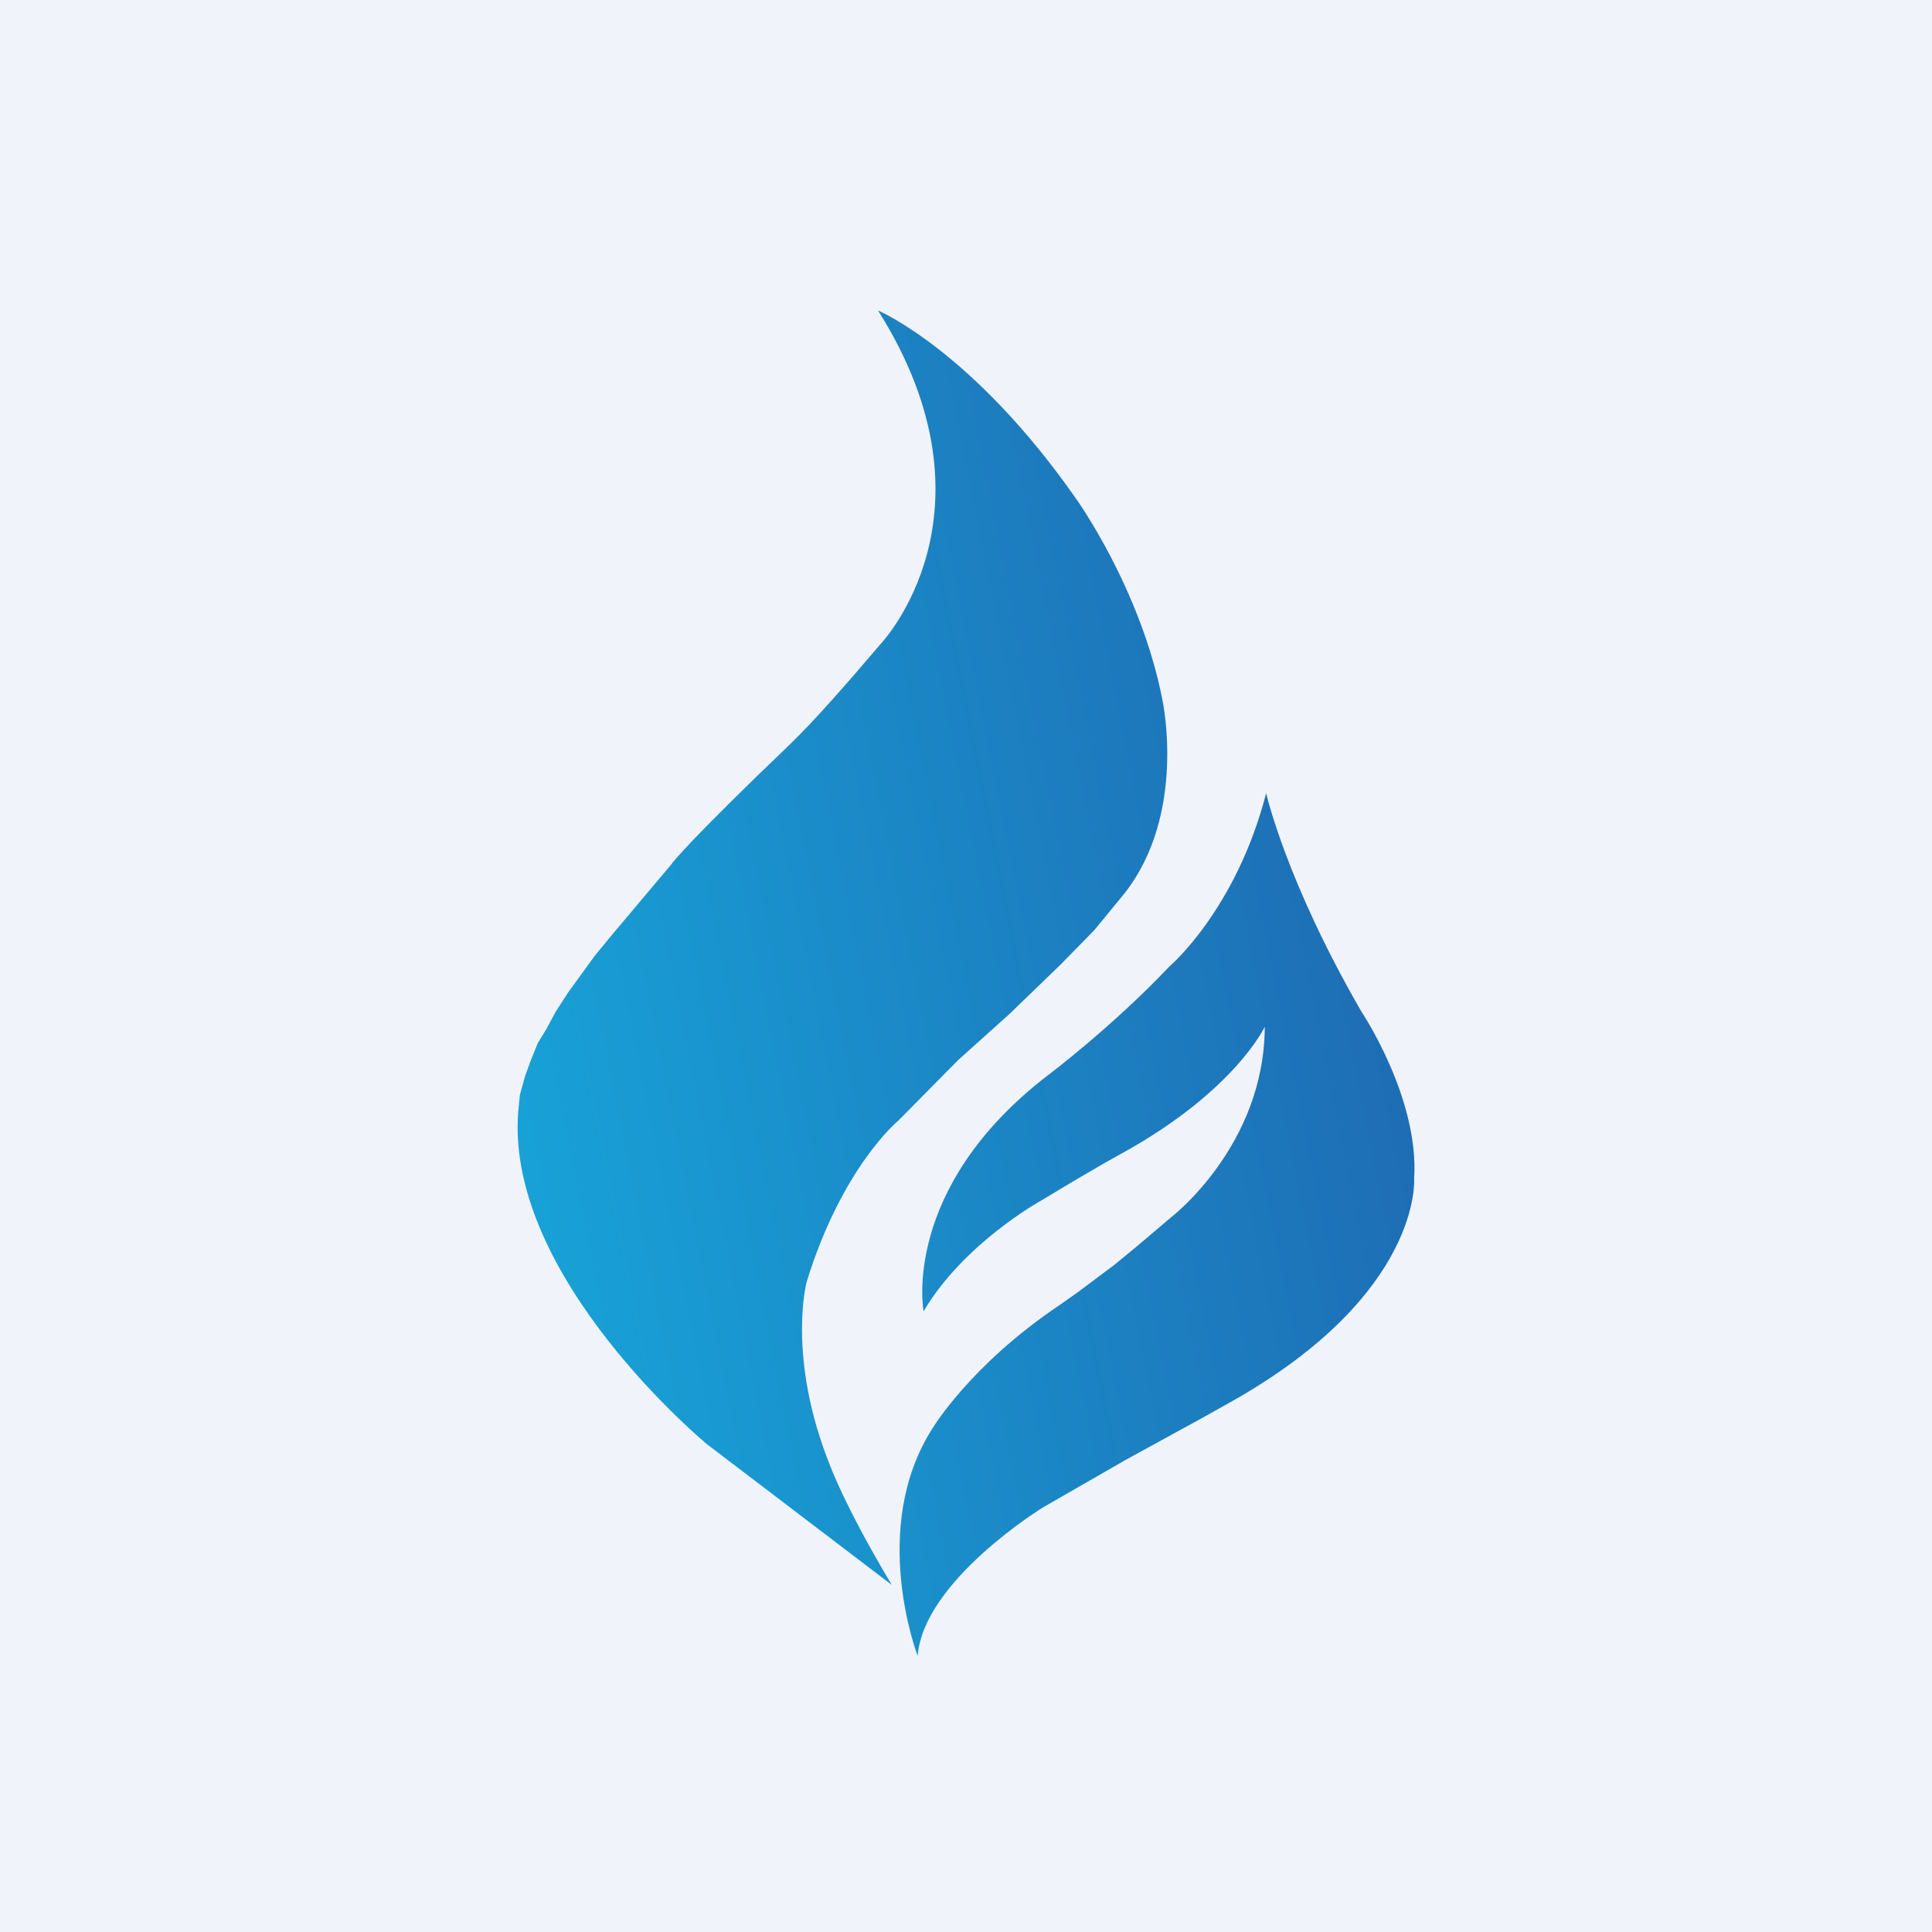 <!-- by TradingView --><svg width="56" height="56" viewBox="0 0 56 56" xmlns="http://www.w3.org/2000/svg"><path fill="#F0F3FA" d="M0 0h56v56H0z"/><path d="M31.2 14.47s1.86 2.59 2.49 5.8c0 0 .73 3.31-1.1 5.63l-.87 1.06-.97.99-1.5 1.45-1.47 1.32-1.75 1.77s-1.62 1.33-2.65 4.67c0 0-.58 2.18.68 5.32 0 0 .45 1.23 1.79 3.46l-5.36-4.08s-5.84-4.83-5.47-9.63l.05-.5.15-.54.16-.44.21-.52.24-.39.28-.52.37-.57.37-.51.4-.55.52-.63 1.7-2.02c0-.02.6-.76 3.36-3.4.78-.75 1.66-1.76 2.7-2.98 0 0 3.62-3.8-.08-9.66 0 0 2.74 1.15 5.75 5.47ZM27.03 41.4s1.1-1.84 3.68-3.57l.51-.36 1.07-.8.67-.55.99-.84s2.7-2.07 2.71-5.52c0 0-.86 1.86-4.14 3.67 0 0-.59.31-2.36 1.38 0 0-2.23 1.23-3.39 3.2 0 0-.67-3.56 3.6-6.84 0 0 1.84-1.38 3.53-3.16 0 0 1.93-1.64 2.8-5.02 0 0 .57 2.54 2.76 6.33 0 0 1.68 2.5 1.53 4.84 0 0 .25 3.32-5.25 6.44l-.93.52-2.19 1.2-2.4 1.38s-3.46 2.13-3.62 4.3c0 0-1.43-3.7.43-6.6Z" fill="url(#aiijmgn5q)"/><defs><linearGradient id="aiijmgn5q" x1="40.88" y1="29.4" x2="11.19" y2="35.3" gradientUnits="userSpaceOnUse"><stop stop-color="#1E6CB4"/><stop offset="1" stop-color="#17AADC"/></linearGradient></defs></svg>